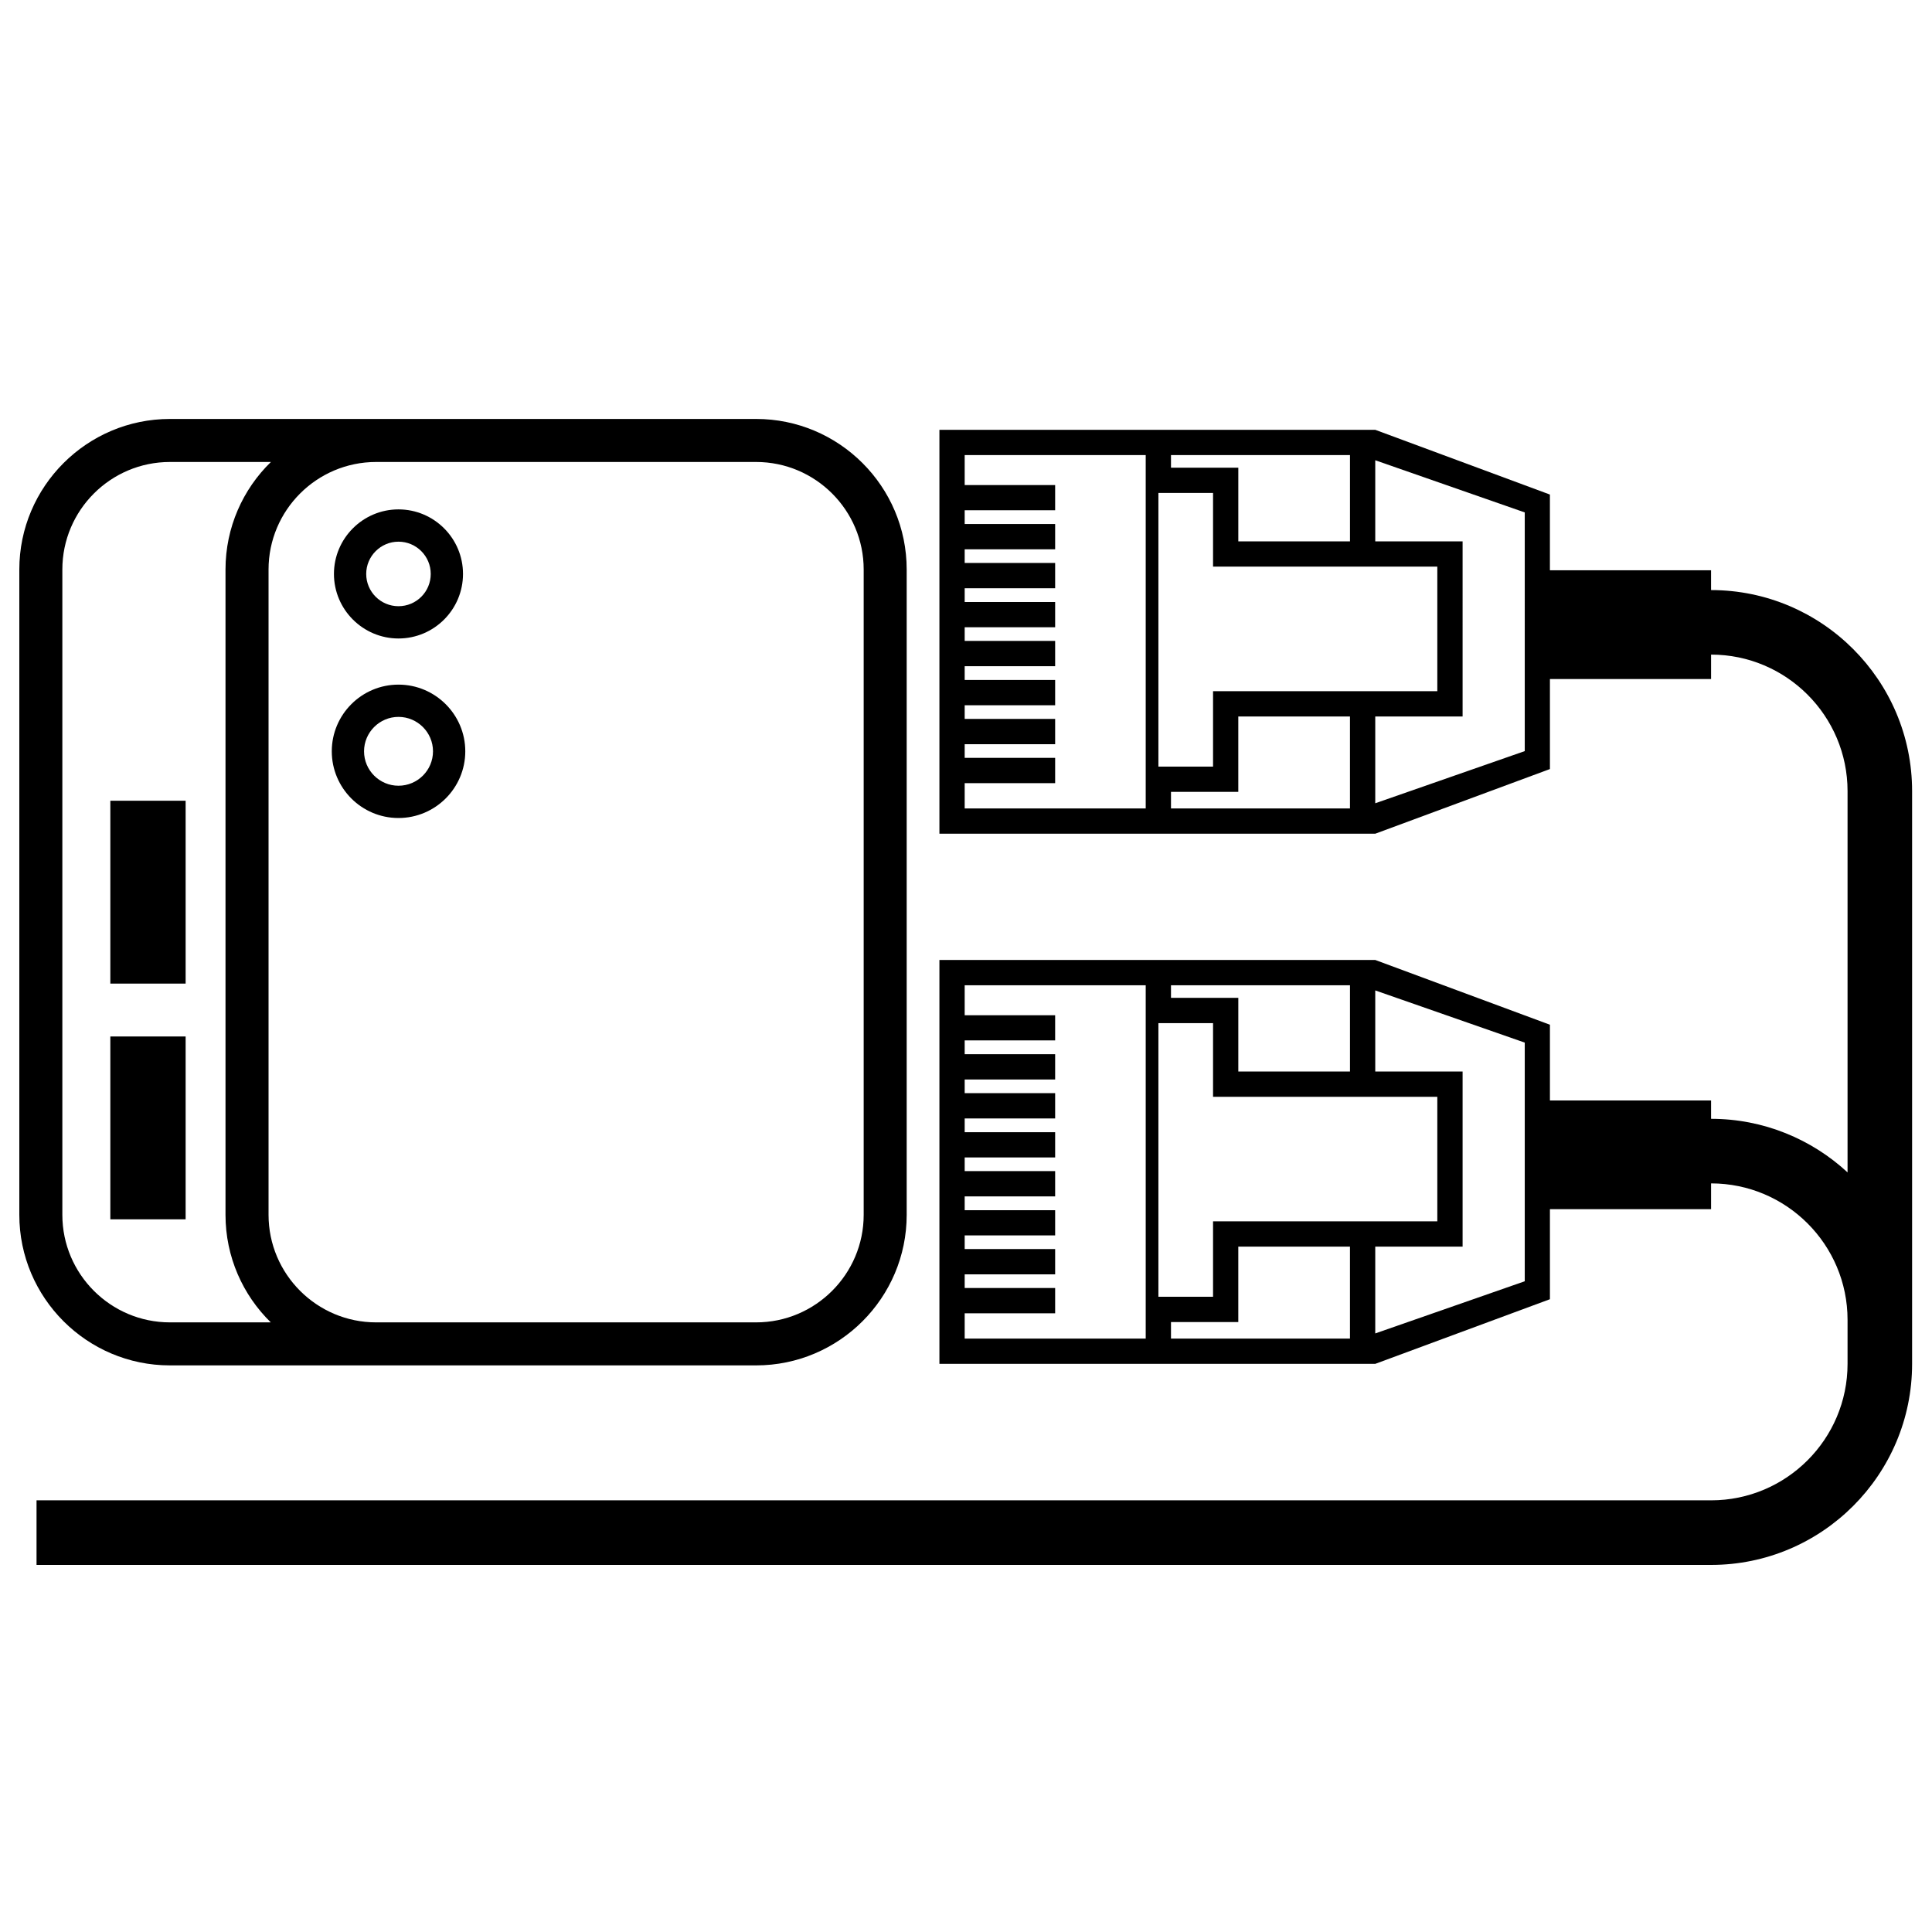 <svg xmlns="http://www.w3.org/2000/svg" xmlns:xlink="http://www.w3.org/1999/xlink" version="1.1" id="Your_Icon" x="0px" y="0px" width="100px" height="100px" viewBox="0 0 100 100" enable-background="new 0 0 100 100" xml:space="preserve">
<g>
	<path d="M88.564,30.542v-1.024h-8.341v-3.92l-9.041-3.351H48.624v20.906h22.559l9.041-3.347v-4.66h8.341v-1.264   c3.897,0,7.064,3.173,7.064,7.065v19.736c-1.854-1.715-4.342-2.773-7.064-2.773V56.96h-8.341v-3.92l-9.041-3.352H48.624v20.905   h22.559l9.041-3.346v-4.66h8.341v-1.335c3.897,0,7.064,3.166,7.064,7.063v2.277c0,3.897-3.167,7.065-7.064,7.065H1.891V81h86.674   c5.739,0,10.405-4.666,10.405-10.406V40.948C98.97,35.213,94.304,30.542,88.564,30.542z M60.61,23.555h9.265v4.465h-5.78v-3.813   H60.61V23.555z M59.302,41.844h-9.37v-1.309h4.682v-1.308h-4.682v-0.707h4.682v-1.309h-4.682v-0.707h4.682v-1.308h-4.682v-0.713   h4.682v-1.309h-4.682v-0.707h4.682V31.16h-4.682v-0.712h4.682v-1.309h-4.682v-0.707h4.682v-1.308h-4.682v-0.713h4.682v-1.303   h-4.682v-1.554h9.37V41.844z M69.875,41.844H60.61v-0.858h3.484v-3.902h5.78V41.844z M62.787,35.776v3.903h-2.828V25.515h2.828   v3.814h11.608v6.447H62.787z M78.921,38.877l-7.738,2.7v-4.493h4.521V28.02h-4.521v-4.197l7.738,2.7V38.877z M60.61,50.997h9.265   v4.465h-5.78v-3.813H60.61V50.997z M59.302,69.286h-9.37v-1.309h4.682v-1.309h-4.682v-0.707h4.682v-1.309h-4.682v-0.707h4.682   V62.64h-4.682v-0.715h4.682v-1.308h-4.682V59.91h4.682v-1.308h-4.682V57.89h4.682v-1.309h-4.682v-0.707h4.682v-1.309h-4.682v-0.713   h4.682V52.55h-4.682v-1.553h9.37V69.286z M69.875,69.286H60.61v-0.857h3.484v-3.903h5.78V69.286z M62.787,63.218v3.902h-2.828   V52.957h2.828v3.813h11.608v6.447H62.787z M78.921,66.318l-7.738,2.7v-4.493h4.521v-9.063h-4.521v-4.198l7.738,2.701V66.318z"/>
</g>
<path d="M39.137,21.685H8.794C4.502,21.685,1,25.181,1,29.479v33.399c0,4.298,3.502,7.794,7.794,7.794h30.342  c4.298,0,7.794-3.496,7.794-7.794V29.479C46.931,25.181,43.435,21.685,39.137,21.685z M8.794,68.446  c-3.067,0-5.567-2.496-5.567-5.568V29.479c0-3.073,2.5-5.567,5.567-5.567h5.228c-1.447,1.408-2.35,3.385-2.35,5.567v33.399  c0,2.178,0.897,4.152,2.344,5.568H8.794z M44.704,62.878c0,3.072-2.5,5.568-5.567,5.568h-19.67c-3.067,0-5.567-2.496-5.567-5.568  V29.479c0-3.073,2.5-5.567,5.567-5.567h19.67c3.067,0,5.567,2.494,5.567,5.567V62.878z"/>
<path d="M20.625,26.366c-1.837,0-3.34,1.498-3.34,3.341s1.503,3.341,3.34,3.341c1.843,0,3.34-1.498,3.34-3.341  S22.468,26.366,20.625,26.366z M20.625,31.377c-0.919,0-1.67-0.746-1.67-1.67c0-0.919,0.751-1.67,1.67-1.67  c0.924,0,1.67,0.751,1.67,1.67C22.295,30.631,21.549,31.377,20.625,31.377z"/>
<path d="M20.625,35.436c-1.904,0-3.452,1.548-3.452,3.452c0,1.904,1.548,3.452,3.452,3.452s3.458-1.548,3.458-3.452  C24.083,36.984,22.529,35.436,20.625,35.436z M20.625,40.669c-0.979,0-1.782-0.796-1.782-1.782c0-0.979,0.802-1.781,1.782-1.781  c0.985,0,1.787,0.802,1.787,1.781C22.412,39.873,21.61,40.669,20.625,40.669z"/>
<rect x="5.711" y="53.648" width="3.897" height="9.464"/>
<rect x="5.711" y="41.446" width="3.897" height="9.465"/>
</svg>